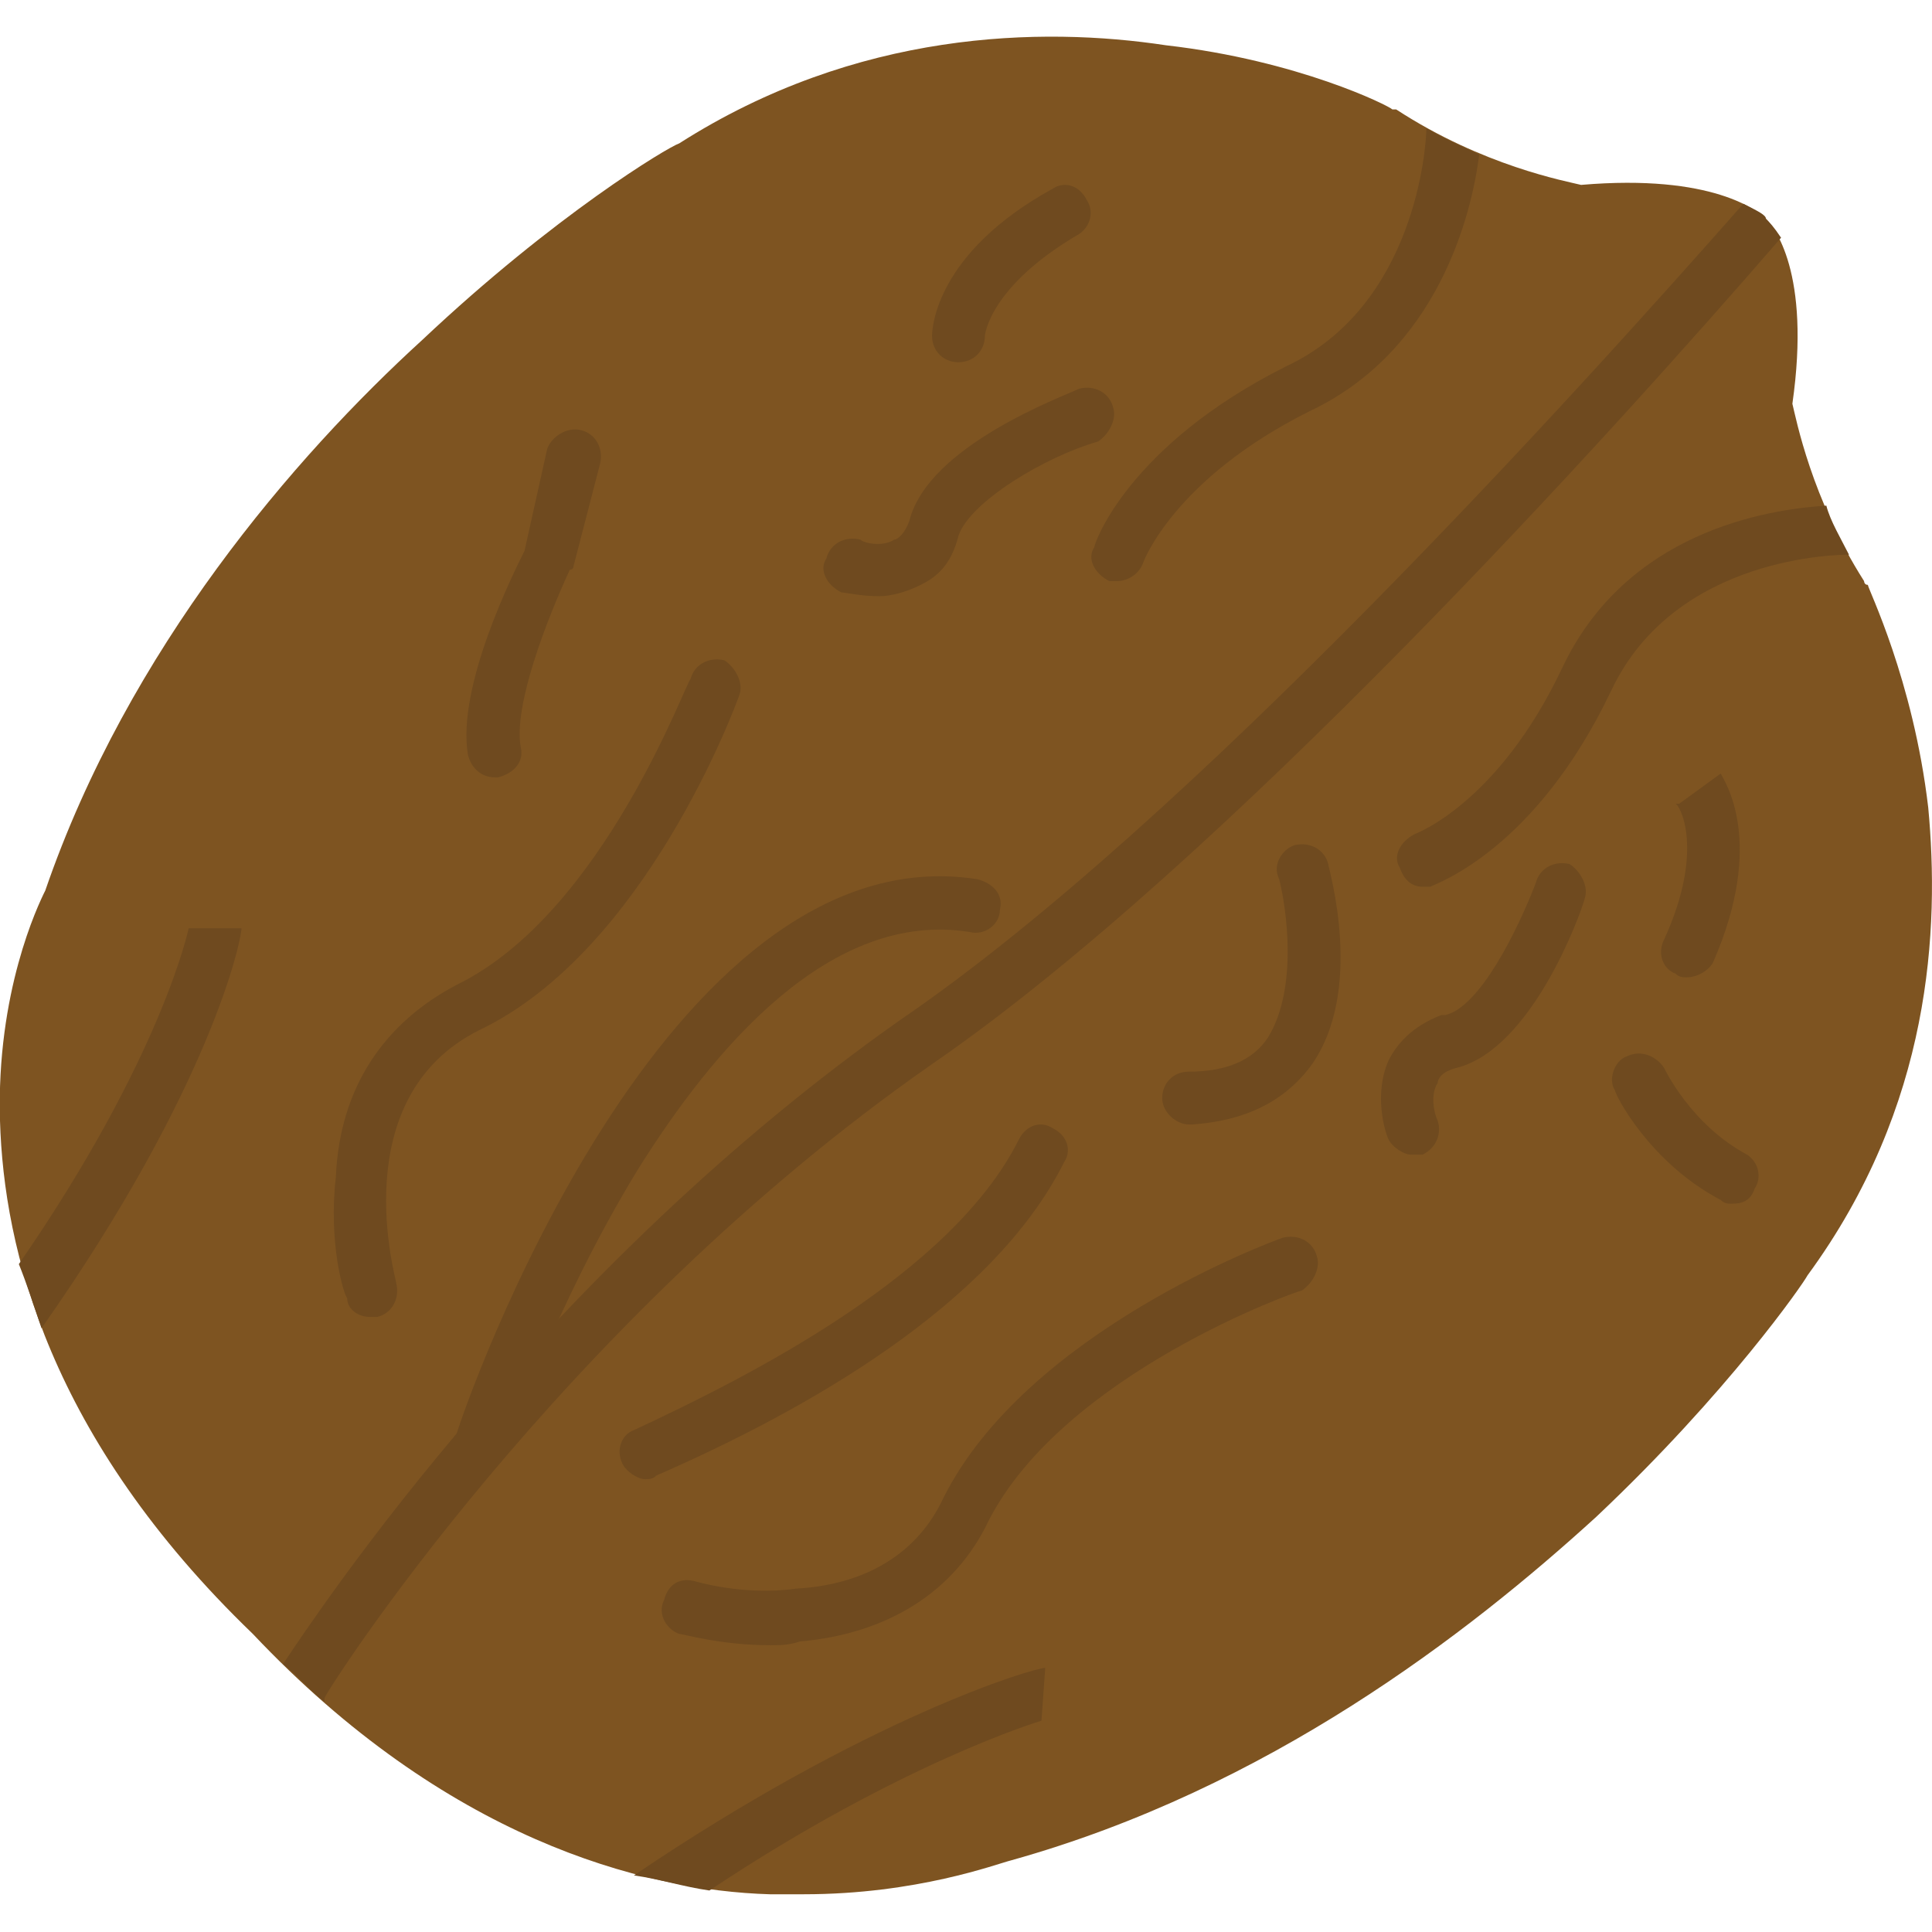 <?xml version="1.0" encoding="utf-8"?>
<!-- Generator: Adobe Illustrator 27.5.0, SVG Export Plug-In . SVG Version: 6.00 Build 0)  -->
<svg version="1.1" id="Layer_1" xmlns="http://www.w3.org/2000/svg" xmlns:xlink="http://www.w3.org/1999/xlink" x="0px" y="0px"
	 viewBox="0 0 512 512" style="enable-background:new 0 0 512 512;" xml:space="preserve">
<style type="text/css">
	.st0{fill-rule:evenodd;clip-rule:evenodd;fill:#7E5421;}
	.st1{fill-rule:evenodd;clip-rule:evenodd;fill:#6F4A1F;}

#shaking-walnut:hover{
  transform-origin: center; /* Set the origin of rotation to the center */
  animation-name: rotateAnimation;
  animation-duration: 5s; /* Specify the duration of the animation */
  animation-iteration-count: infinite; /* Make the animation repeat infinitely */
  animation-timing-function: linear; /* Set the timing function for the animation */
  }
</style>
<g id="shaking-walnut">
	<path class="st0" d="M213,502c-3,0-6,0-9,0c-34-1-86-15-137-69C13,381,1,331,0,297s10-57,12-61c22-64,66-115,100-146
		c35-33,65-51,68-52c47-30,96-31,129-26c35,4,59,16,60,17c1,0,1,0,1,0c23,15,45,19,49,20c35-3,47,7,49,9s12,14,7,49c1,4,5,25,19,47
		c0,0,0,1,1,1c0,1,12,25,16,59c3,32,1,79-32,124c-1,2-21,31-56,64c-34,31-87,72-155,91C264,494,243,502,213,502z"/>
	<path class="st1" d="M484,134c1,4,4,9,6,13l0,0c-2,0-46,0-63,36c-20,42-46,51-48,52c0,0-1,0-2,0c-3,0-5-2-6-5c-2-3,0-7,4-9
		c0,0,22-8,39-44S468,135,484,134z"/>
	<g id="_303498616">
		<path class="st1" d="M188,501c-7-1-13-3-20-4c62-42,106-55,109-55l-1,14l0,0l0,0C276,456,239,467,188,501z"/>
		<path class="st1" d="M11,352c-2-6-4-12-6-17c38-55,45-89,45-89l0,0h14C64,249,56,288,11,352z"/>
		<path class="st1" d="M378,34c5,3,10,5,14,7c-2,16-11,52-45,68c-36,18-44,40-44,40c-1,3-4,5-7,5c0,0-1,0-2,0c-4-2-6-6-4-9
			c0-1,9-27,51-48l0,0C375,81,378,39,378,34z"/>
	</g>
	<path class="st1" d="M86,451c-4-3-7-7-11-10c10-15,70-105,164-171c76-52,178-165,223-216c4,2,6,3,6,4c1,1,2,2,4,5
		c-45,52-148,166-225,219C148,351,86,449,86,450V451z"/>
	<path class="st1" d="M374,306c-2,0-5-2-6-4s-4-12,0-21c2-4,6-9,14-12c1,0,1,0,1,0c9-2,19-22,24-35c1-4,5-6,9-5c3,2,5,6,4,9
		c-1,4-14,40-34,45c-4,1-5,3-5,4c-2,3-1,8,0,10c1,3,0,7-4,9C376,306,375,306,374,306z"/>
	<path class="st1" d="M315,298c-3,0-7-3-7-7s3-7,7-7c10,0,17-3,21-9c8-13,5-34,3-42c-2-4,1-8,4-9c4-1,8,1,9,5c0,1,10,34-5,54
		c-7,9-17,14-31,15C315,298,315,298,315,298z"/>
	<path class="st1" d="M171,392c-2,0-5-2-6-4c-2-4,0-8,3-9c30-14,84-41,102-77c2-4,6-5,9-3c4,2,5,6,3,9c-19,38-69,66-108,83
		C173,392,172,392,171,392z"/>
	<path class="st1" d="M204,436c-13,0-23-3-24-3c-3-1-6-5-4-9c1-4,4-6,8-5c0,0,13,4,27,2c18-1,32-9,39-24c22-44,87-68,90-69
		c4-1,8,1,9,5c1,3-1,7-4,9l0,0c-1,0-63,22-83,61c-9,19-27,30-50,32C209,436,207,436,204,436z"/>
	<path class="st1" d="M233,158c-5,0-9-1-10-1c-4-2-6-6-4-9c1-4,5-6,9-5c1,1,6,2,9,0c1,0,3-2,4-5l0,0c5-20,41-33,45-35c4-1,8,1,9,5
		c1,3-1,7-4,9l0,0c-14,4-34,16-37,25c-2,8-6,11-10,13S236,158,233,158z"/>
	<path class="st1" d="M131,206c-3,0-6-2-7-6c-3-18,12-48,15-54l6-27c1-3,5-6,9-5s6,5,5,9l-7,27c0,0,0,1-1,1c-6,13-15,36-13,47
		c1,4-2,7-6,8C132,206,132,206,131,206z"/>
	<path class="st1" d="M127,389c0,0-1,0-2,0c-4-2-6-6-4-9c2-7,55-160,138-147c4,1,7,4,6,8c0,4-4,7-8,6c-37-6-68,31-88,63
		c-22,36-35,74-35,74C133,387,130,389,127,389z"/>
	<path class="st1" d="M98,349c-3,0-6-2-6-5c-1-1-5-15-3-32c1-24,13-41,32-51l0,0c39-19,61-81,62-81c1-4,5-6,9-5c3,2,5,6,4,9
		s-25,68-69,89c-36,18-22,66-22,67c1,4-1,8-5,9C100,349,99,349,98,349z"/>
	<path class="st1" d="M447,259c-1,0-2,0-3-1c-3-1-5-5-3-9c11-24,4-36,3-36h1l11-8c1,2,12,18-2,50C453,257,450,259,447,259z"/>
	<path class="st1" d="M459,319c-1,0-2,0-3-1c-19-10-28-28-28-29c-2-3,0-8,3-9c4-2,8,0,10,3c0,0,7,15,22,23c3,2,4,6,2,9
		C464,318,462,319,459,319z"/>
	<path class="st1" d="M254,96c-4,0-7-3-7-7c0-2,1-22,32-39c3-2,7-1,9,3c2,3,1,7-2,9c-24,14-25,27-25,27C261,93,258,96,254,96z"/>
</g>
</svg>
